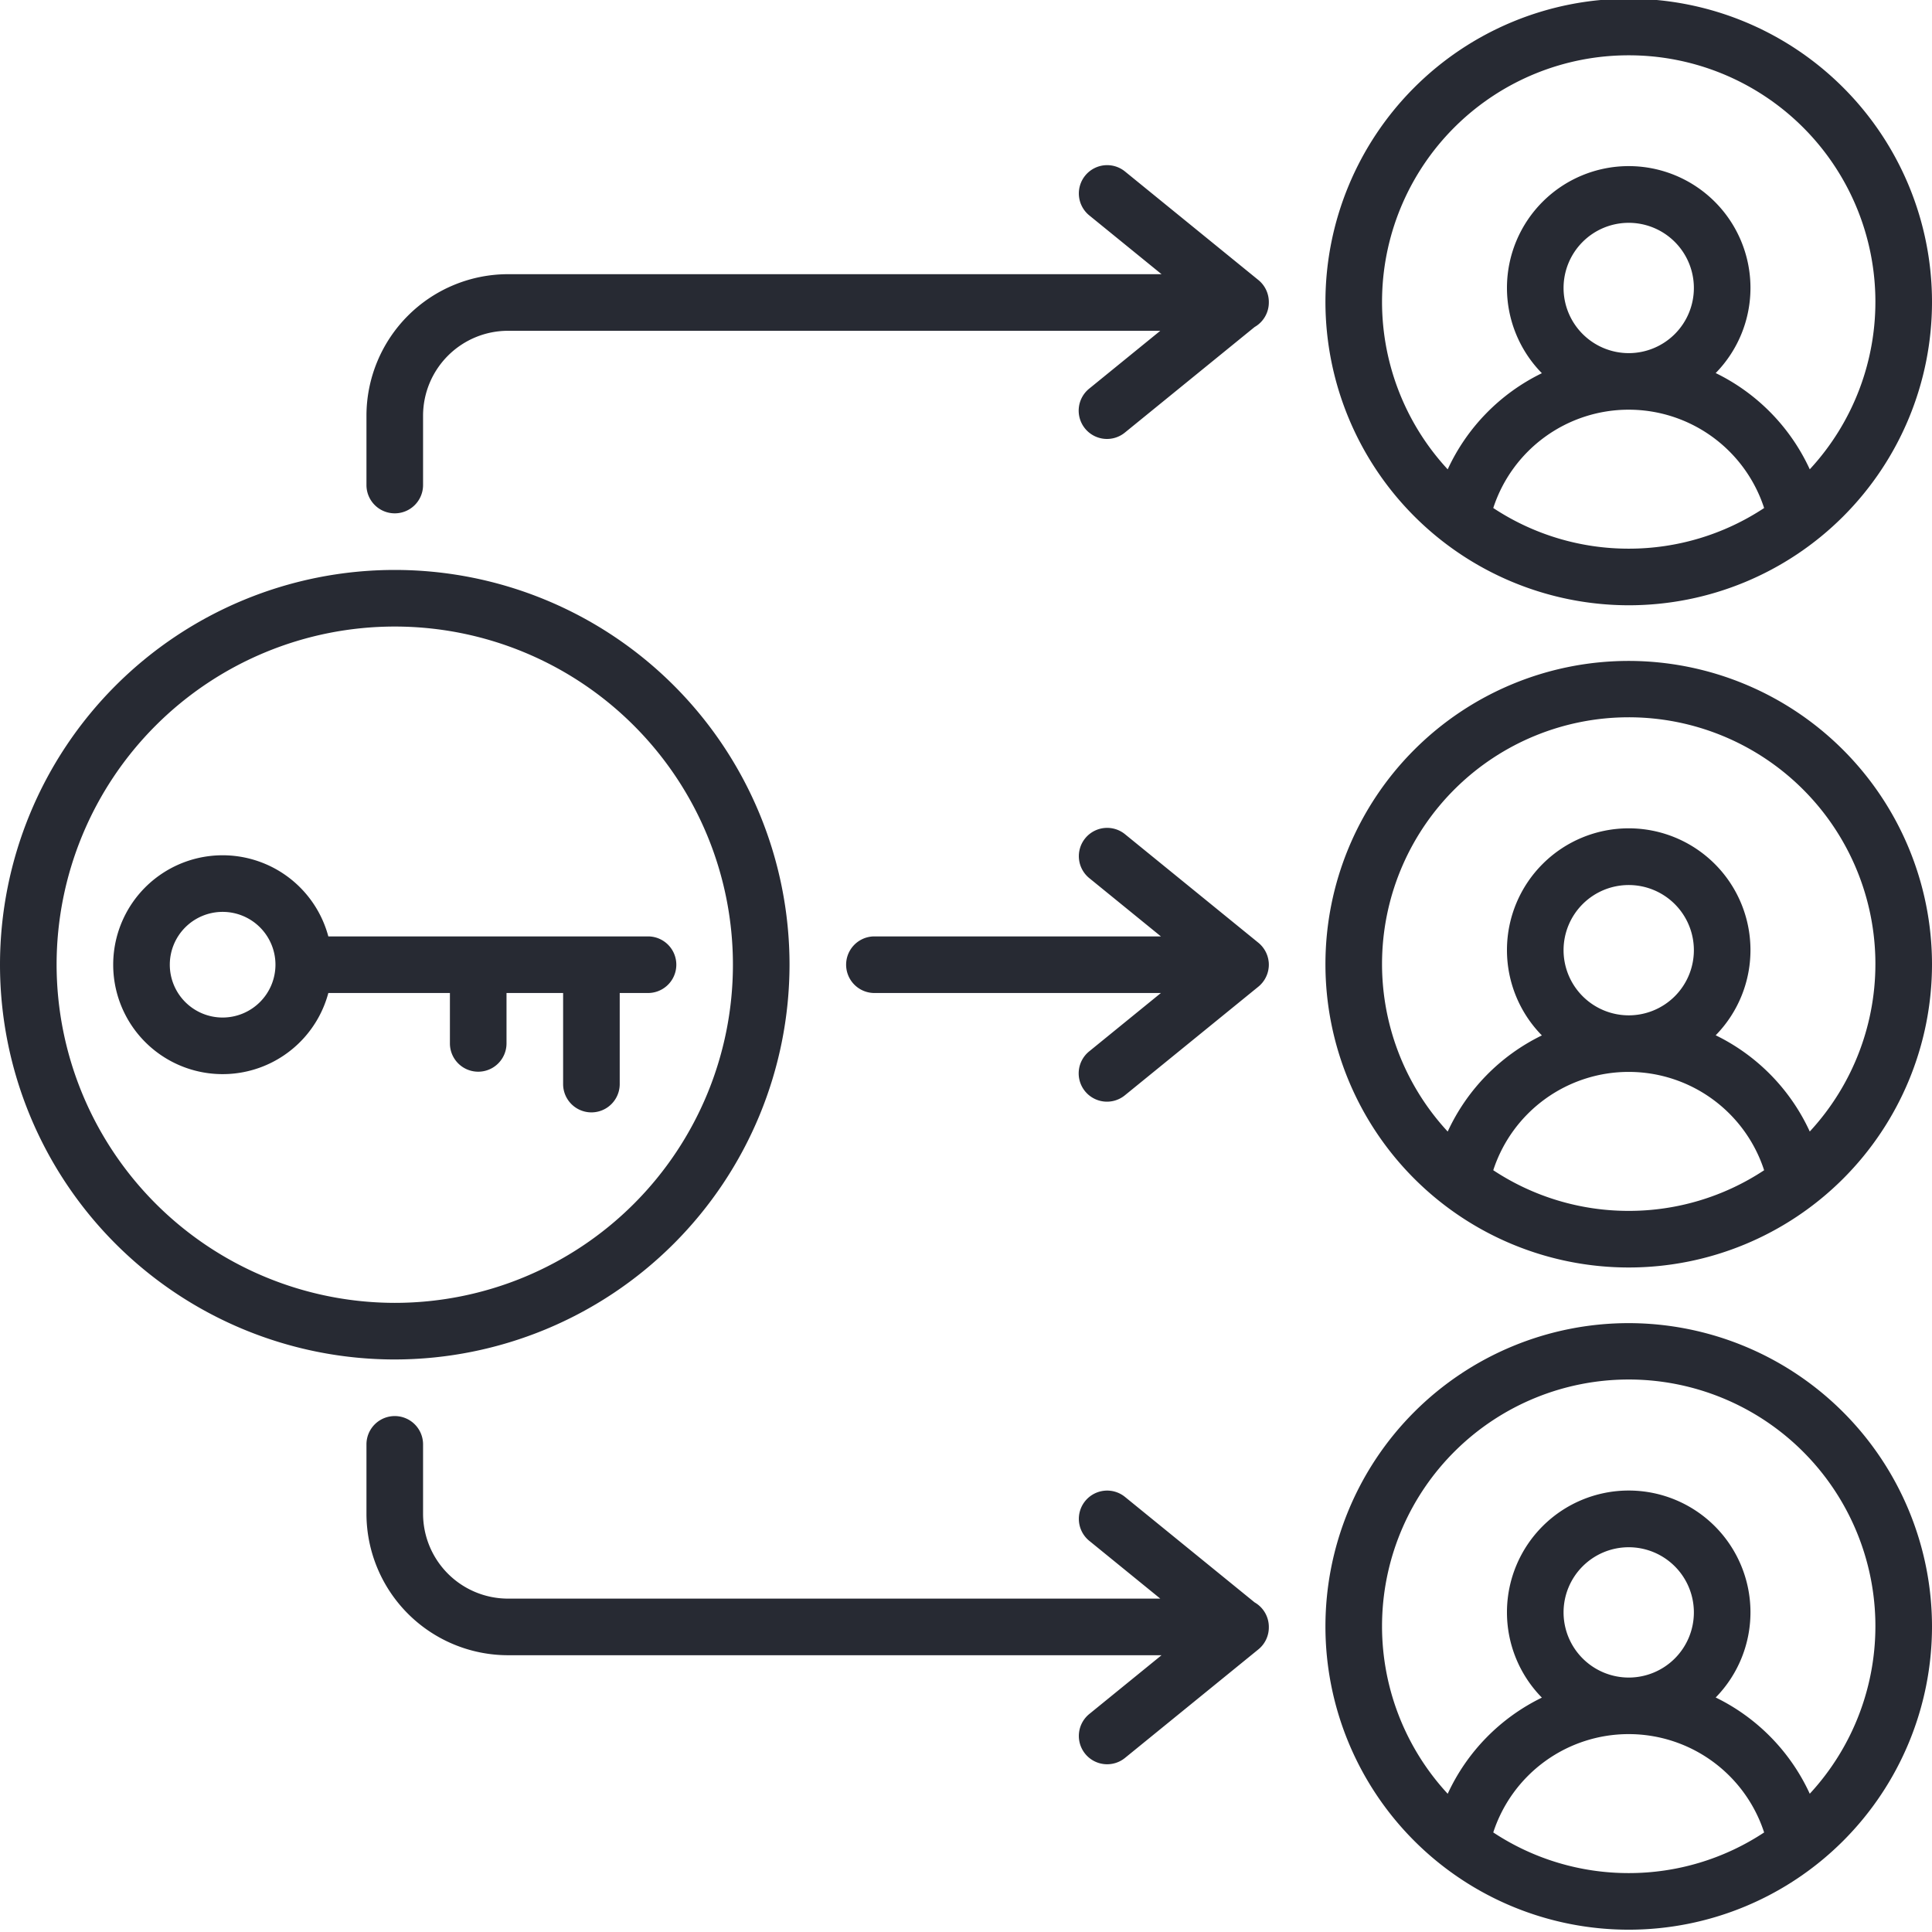 <svg xmlns="http://www.w3.org/2000/svg" data-name="Layer 1" viewBox="0 0 512 512"><path fill="#272a33" d="M119.232 276.512a7.5 7.5 0 1 0 15 0v-13.355h15v24.135a7.5 7.5 0 0 0 15 0v-24.135h7.5a7.5 7.5 0 0 0 0-15h-84.72a29 29 0 1 0 0 15h32.22ZM59 269.657a14 14 0 1 1 14-14 14.016 14.016 0 0 1-14 14Zm372.627-109.254a80.373 80.373 0 1 0-80.373-80.373 80.464 80.464 0 0 0 80.373 80.373Zm0-15a64.977 64.977 0 0 1-35.897-10.777 37.747 37.747 0 0 1 71.783.007 64.977 64.977 0 0 1-35.886 10.77ZM414.36 76.317a17.267 17.267 0 1 1 17.267 17.267 17.287 17.287 0 0 1-17.267-17.267Zm17.267-61.66a65.33 65.33 0 0 1 47.979 109.716 52.977 52.977 0 0 0-24.93-25.507 32.266 32.266 0 1 0-46.063.037 53.003 53.003 0 0 0-24.956 25.48 65.33 65.33 0 0 1 47.97-109.726Zm-99.144 409.992L298.16 396.72a7.5 7.5 0 1 0-9.467 11.635l18.798 15.296H134.616a22.526 22.526 0 0 1-22.5-22.5v-18.378a7.5 7.5 0 0 0-15 0v18.378a37.542 37.542 0 0 0 37.5 37.5h173.202l-19.126 15.562a7.5 7.5 0 1 0 9.467 11.635l35.328-28.747a7.499 7.499 0 0 0 2.767-5.817c0-.021-.004-.042-.004-.063 0-.024.004-.047.004-.07a7.492 7.492 0 0 0-3.77-6.502Zm99.144-249.498A80.373 80.373 0 1 0 512 255.524a80.464 80.464 0 0 0-80.373-80.373Zm0 145.746a64.976 64.976 0 0 1-35.897-10.777 37.747 37.747 0 0 1 71.783.007 64.976 64.976 0 0 1-35.886 10.77ZM414.36 251.81a17.267 17.267 0 1 1 17.267 17.267 17.287 17.287 0 0 1-17.267-17.267Zm65.246 48.055a52.977 52.977 0 0 0-24.93-25.506 32.266 32.266 0 1 0-46.063.037 53.003 53.003 0 0 0-24.956 25.479 65.373 65.373 0 1 1 95.949-.01Zm-47.979 50.778A80.373 80.373 0 1 0 512 431.017a80.464 80.464 0 0 0-80.373-80.373Zm0 145.746a64.976 64.976 0 0 1-35.897-10.777 37.747 37.747 0 0 1 71.783.007 64.976 64.976 0 0 1-35.886 10.77Zm-17.267-69.086a17.267 17.267 0 1 1 17.267 17.267 17.286 17.286 0 0 1-17.267-17.267Zm65.246 48.056a52.977 52.977 0 0 0-24.93-25.507 32.266 32.266 0 1 0-46.063.038 53.003 53.003 0 0 0-24.956 25.479 65.373 65.373 0 1 1 95.949-.01ZM209.232 255.657a104.616 104.616 0 1 0-104.616 104.616 104.735 104.735 0 0 0 104.616-104.616Zm-194.232 0a89.616 89.616 0 1 1 89.616 89.616A89.718 89.718 0 0 1 15 255.657ZM333.487 74.213 298.16 45.466a7.5 7.5 0 1 0-9.467 11.635l19.126 15.562H134.616a37.542 37.542 0 0 0-37.5 37.5v18.378a7.5 7.5 0 0 0 15 0v-18.378a22.526 22.526 0 0 1 22.5-22.5H307.49l-18.798 15.296a7.5 7.5 0 1 0 9.467 11.634l34.324-27.929a7.492 7.492 0 0 0 3.77-6.5l-.002-.07c0-.022.003-.043.003-.064a7.498 7.498 0 0 0-2.767-5.817Zm2.692 180.442a7.48 7.48 0 0 0-.102-.606c-.016-.072-.037-.142-.055-.214a7.311 7.311 0 0 0-.16-.556c-.024-.075-.053-.149-.081-.223a7.439 7.439 0 0 0-.32-.743q-.12-.237-.254-.465c-.046-.078-.092-.156-.141-.232a7.474 7.474 0 0 0-.3-.428c-.053-.072-.104-.145-.16-.216a7.462 7.462 0 0 0-.385-.439c-.046-.049-.088-.1-.136-.148a7.525 7.525 0 0 0-.585-.534l-.013-.011-35.328-28.747a7.5 7.5 0 1 0-9.467 11.635l18.962 15.429h-75.922a7.5 7.5 0 0 0 0 15h75.922l-18.962 15.43a7.5 7.5 0 1 0 9.467 11.634l35.328-28.747.013-.01a7.51 7.51 0 0 0 .585-.535c.048-.047.09-.1.136-.148.133-.142.263-.287.385-.44.056-.07.107-.143.16-.215.105-.14.205-.281.3-.428.049-.077.095-.154.141-.232q.134-.228.253-.465a7.433 7.433 0 0 0 .32-.743c.029-.074.058-.148.083-.223a7.34 7.34 0 0 0 .159-.556c.018-.072.039-.142.055-.214.043-.2.075-.402.102-.606.009-.064.022-.126.03-.19a7.27 7.27 0 0 0 0-1.623c-.008-.065-.021-.127-.03-.191Z"/></svg>